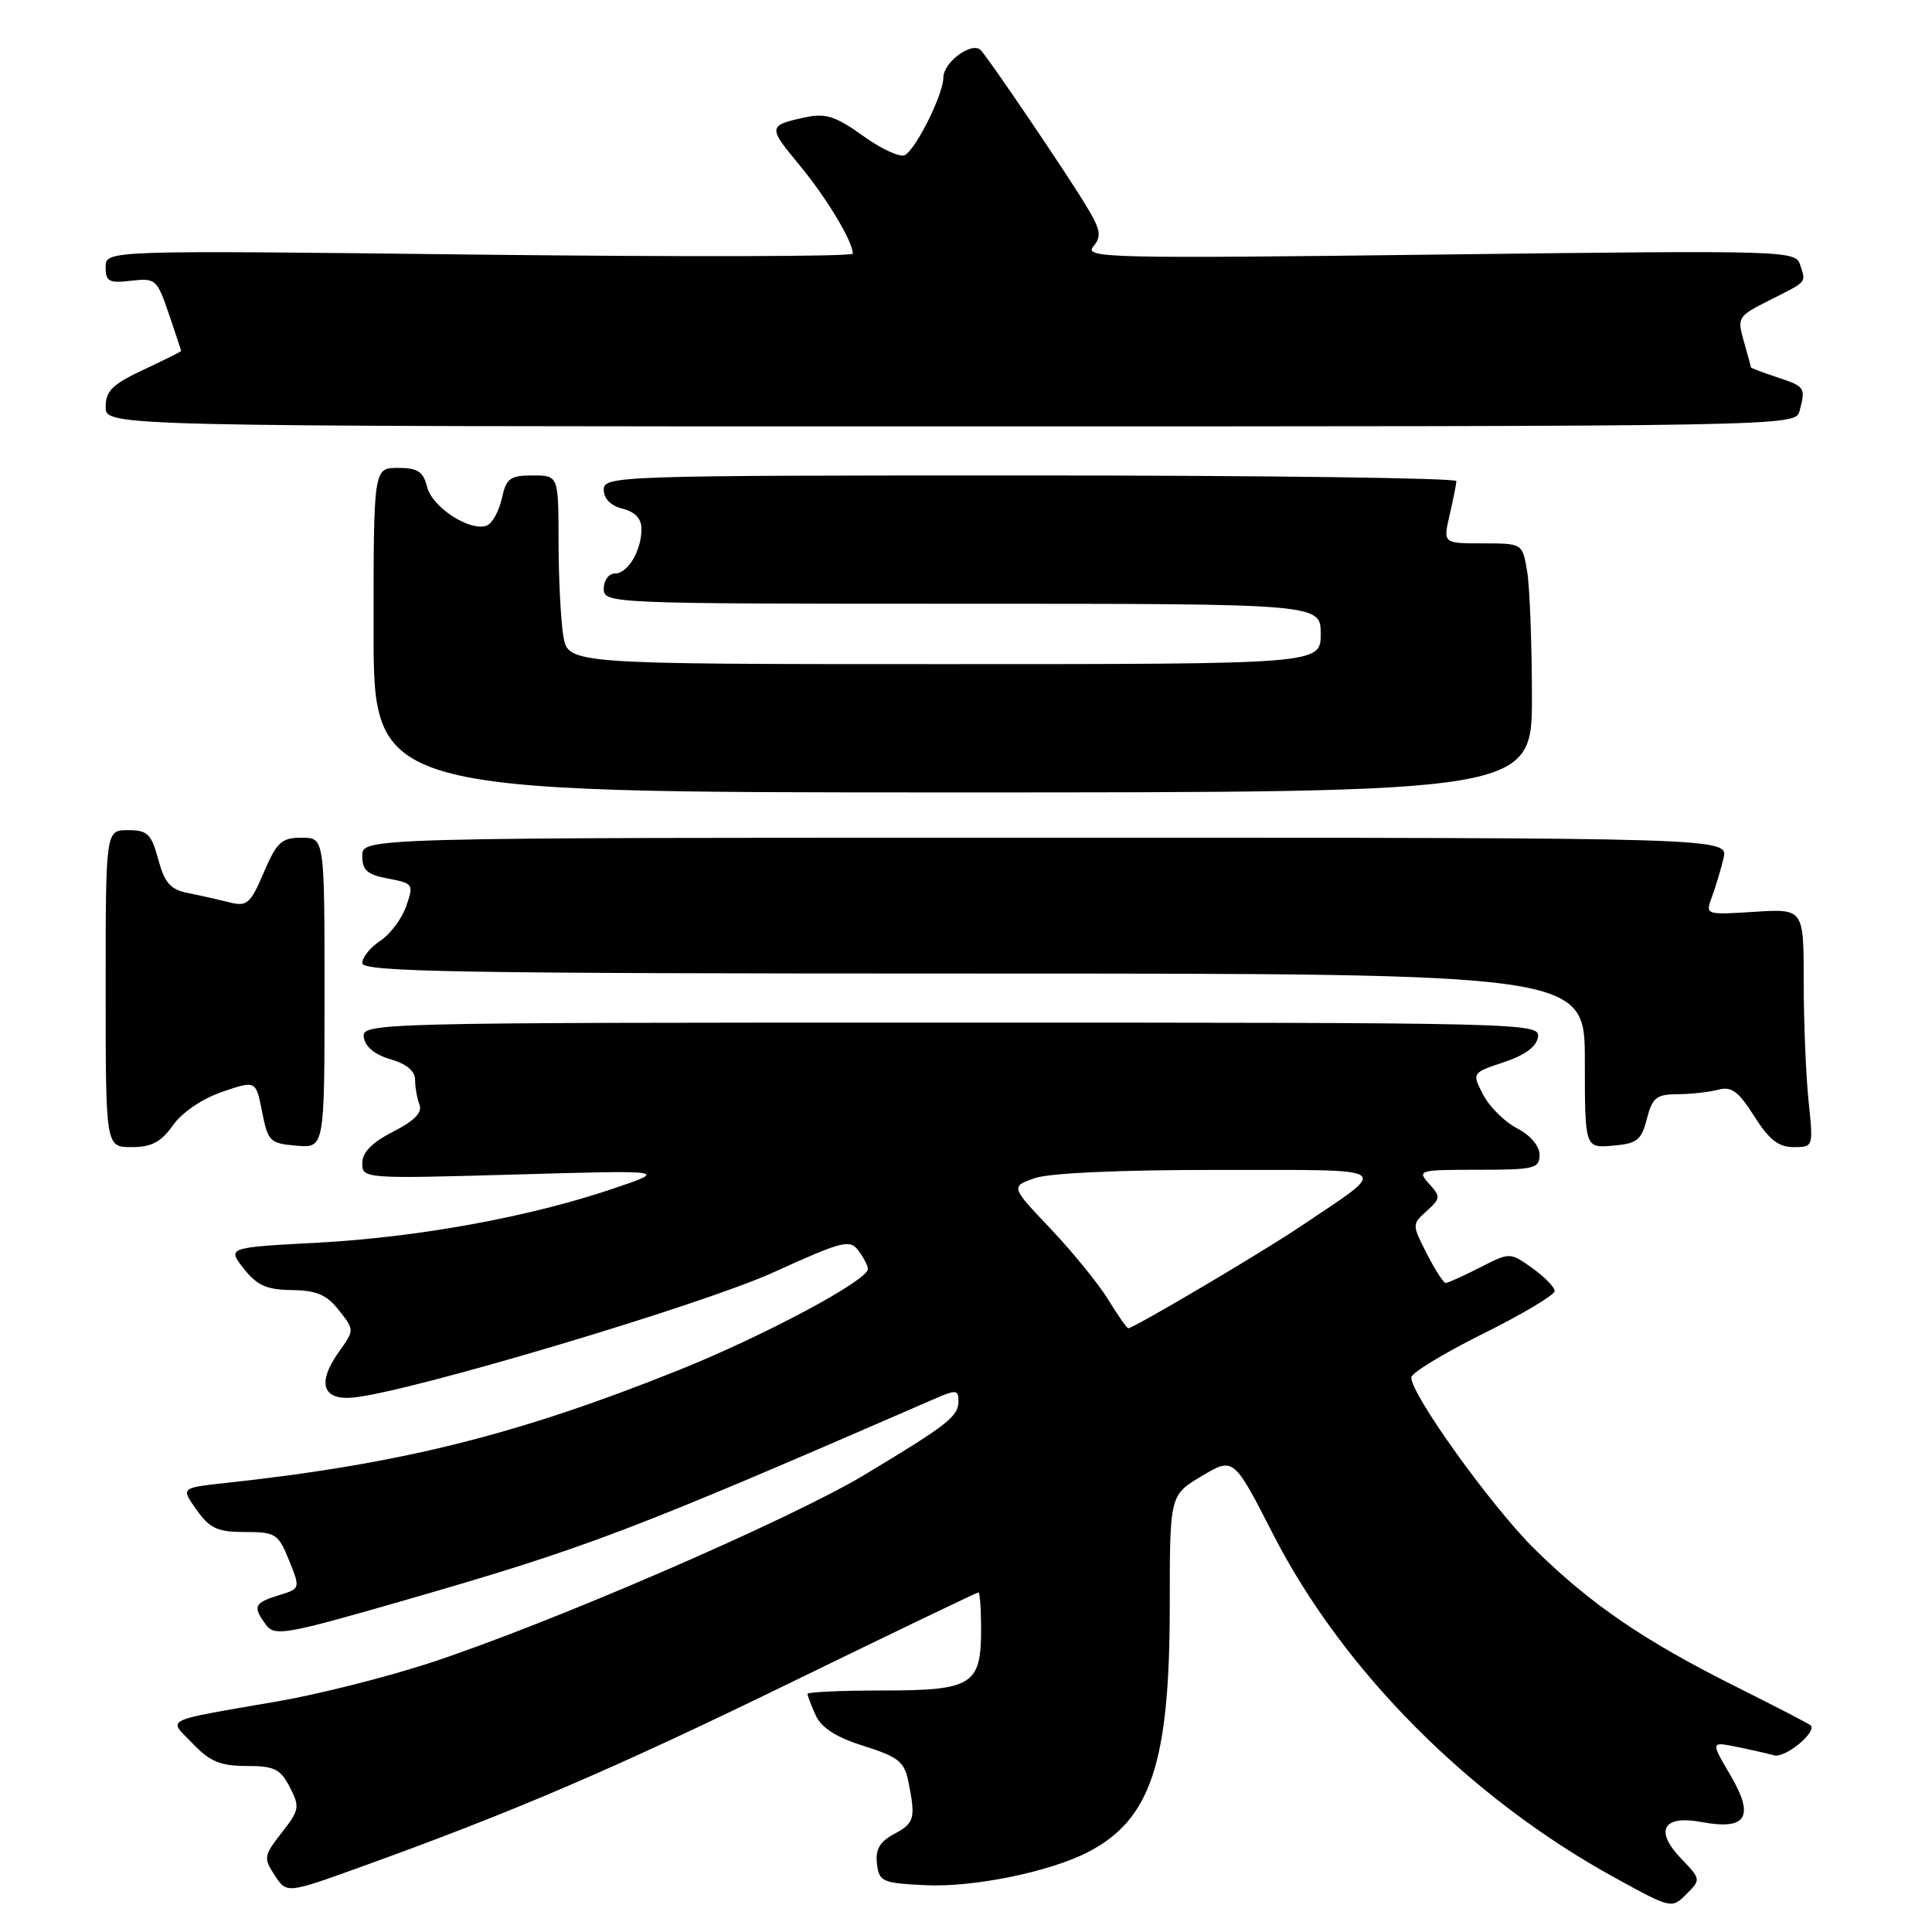 <?xml version="1.0" encoding="UTF-8" standalone="no"?>
<!DOCTYPE svg PUBLIC "-//W3C//DTD SVG 1.1//EN" "http://www.w3.org/Graphics/SVG/1.1/DTD/svg11.dtd" >
<svg xmlns="http://www.w3.org/2000/svg" xmlns:xlink="http://www.w3.org/1999/xlink" version="1.1" viewBox="0 0 256 256">
 <g >
 <path fill="currentColor"
d=" M 222.75 246.26 C 219.19 242.55 220.36 240.47 225.47 241.43 C 231.41 242.54 232.53 240.76 229.32 235.28 C 226.67 230.77 226.67 230.77 230.09 231.46 C 231.96 231.84 234.21 232.35 235.08 232.59 C 236.55 233.00 240.83 229.46 239.91 228.61 C 239.68 228.40 235.22 226.09 230.00 223.48 C 217.80 217.38 210.78 212.58 203.33 205.25 C 197.67 199.67 187.00 184.83 187.00 182.52 C 187.00 181.93 191.28 179.33 196.50 176.73 C 201.72 174.14 206.00 171.59 206.00 171.07 C 206.00 170.56 204.67 169.19 203.04 168.03 C 200.08 165.92 200.08 165.92 196.08 167.96 C 193.88 169.08 191.85 170.00 191.56 170.00 C 191.27 170.00 190.15 168.25 189.06 166.12 C 187.09 162.26 187.09 162.23 189.05 160.46 C 190.89 158.79 190.91 158.56 189.35 156.84 C 187.75 155.07 187.99 155.00 195.85 155.00 C 203.30 155.00 204.00 154.83 204.00 153.03 C 204.00 151.85 202.80 150.43 201.02 149.51 C 199.38 148.66 197.36 146.66 196.53 145.06 C 195.03 142.16 195.03 142.16 199.26 140.75 C 202.05 139.83 203.60 138.68 203.79 137.42 C 204.07 135.54 202.45 135.50 126.00 135.50 C 48.94 135.50 47.93 135.53 48.21 137.47 C 48.39 138.71 49.69 139.77 51.75 140.36 C 53.85 140.96 55.00 141.92 55.00 143.06 C 55.00 144.04 55.26 145.52 55.58 146.36 C 55.99 147.41 54.92 148.51 52.08 149.96 C 49.28 151.39 48.00 152.69 48.00 154.12 C 48.00 156.18 48.22 156.20 68.25 155.63 C 88.50 155.05 88.50 155.05 81.22 157.51 C 70.15 161.26 55.45 163.94 42.12 164.66 C 30.10 165.30 30.10 165.30 32.30 168.10 C 34.06 170.33 35.33 170.90 38.68 170.94 C 41.95 170.99 43.30 171.56 44.91 173.62 C 46.97 176.23 46.97 176.23 44.91 179.12 C 41.97 183.25 42.71 185.58 46.84 185.18 C 54.33 184.44 92.98 172.92 102.50 168.59 C 111.63 164.44 112.61 164.18 113.75 165.71 C 114.44 166.63 115.00 167.73 115.00 168.15 C 115.00 169.65 101.29 176.99 90.00 181.52 C 68.49 190.15 53.05 194.00 29.73 196.52 C 23.97 197.15 23.97 197.15 26.05 200.07 C 27.81 202.54 28.82 203.00 32.46 203.00 C 36.52 203.00 36.88 203.23 38.30 206.75 C 39.81 210.50 39.81 210.50 36.91 211.39 C 33.66 212.39 33.45 212.88 35.25 215.30 C 36.40 216.85 37.84 216.59 53.50 212.08 C 77.81 205.07 83.22 203.02 123.75 185.39 C 126.68 184.11 127.00 184.14 127.00 185.63 C 127.00 187.69 125.69 188.72 114.50 195.45 C 104.53 201.44 72.38 215.34 56.64 220.45 C 51.06 222.26 42.23 224.49 37.00 225.40 C 21.17 228.15 22.26 227.62 25.55 231.05 C 27.82 233.42 29.22 234.00 32.66 234.00 C 36.35 234.00 37.15 234.39 38.40 236.81 C 39.75 239.42 39.68 239.84 37.33 242.84 C 34.95 245.88 34.90 246.20 36.40 248.49 C 37.99 250.92 37.99 250.92 47.75 247.40 C 67.96 240.12 81.21 234.44 104.90 222.89 C 118.32 216.35 129.46 211.00 129.65 211.00 C 129.84 211.00 130.00 213.22 130.00 215.93 C 130.00 223.27 128.82 224.00 116.93 224.00 C 111.47 224.00 107.00 224.20 107.00 224.45 C 107.00 224.70 107.49 225.98 108.09 227.30 C 108.84 228.95 110.81 230.21 114.47 231.36 C 119.07 232.81 119.84 233.43 120.38 236.14 C 121.34 240.97 121.18 241.57 118.45 243.03 C 116.57 244.03 115.98 245.06 116.20 246.94 C 116.48 249.34 116.89 249.52 122.68 249.80 C 128.97 250.10 139.11 248.03 144.17 245.41 C 152.50 241.10 155.00 233.57 155.00 212.74 C 155.00 198.11 155.00 198.11 159.23 195.59 C 163.46 193.07 163.46 193.07 168.71 203.33 C 177.97 221.40 194.75 238.26 214.00 248.82 C 221.44 252.91 221.52 252.93 223.45 250.99 C 225.39 249.05 225.39 249.01 222.75 246.26 Z  M 22.93 149.09 C 24.15 147.38 26.83 145.56 29.46 144.67 C 33.91 143.15 33.91 143.15 34.73 147.33 C 35.50 151.25 35.78 151.52 39.28 151.81 C 43.00 152.12 43.00 152.12 43.00 131.56 C 43.00 111.00 43.00 111.00 39.96 111.00 C 37.31 111.00 36.68 111.58 34.95 115.61 C 33.17 119.78 32.73 120.15 30.37 119.56 C 28.94 119.20 26.47 118.64 24.89 118.33 C 22.57 117.86 21.81 116.99 20.97 113.88 C 20.05 110.48 19.55 110.00 16.96 110.00 C 14.00 110.00 14.00 110.00 14.00 131.00 C 14.00 152.00 14.00 152.00 17.43 152.00 C 20.08 152.00 21.34 151.34 22.93 149.09 Z  M 218.22 148.25 C 218.95 145.43 219.49 145.00 222.28 144.99 C 224.05 144.98 226.48 144.71 227.68 144.39 C 229.43 143.92 230.36 144.61 232.44 147.90 C 234.40 151.00 235.66 152.00 237.66 152.00 C 240.28 152.00 240.28 151.99 239.64 145.85 C 239.29 142.47 239.00 135.36 239.00 130.06 C 239.00 120.41 239.00 120.41 232.48 120.82 C 225.98 121.23 225.96 121.23 226.83 118.87 C 227.31 117.57 228.01 115.26 228.37 113.75 C 229.04 111.00 229.04 111.00 138.52 111.00 C 48.00 111.00 48.00 111.00 48.00 113.39 C 48.00 115.32 48.66 115.90 51.44 116.42 C 54.76 117.05 54.84 117.16 53.82 120.09 C 53.24 121.75 51.69 123.81 50.38 124.67 C 49.07 125.53 48.00 126.85 48.00 127.62 C 48.00 128.78 60.66 129.00 129.00 129.00 C 210.00 129.00 210.00 129.00 210.00 140.56 C 210.00 152.12 210.00 152.12 213.69 151.81 C 216.92 151.54 217.49 151.09 218.22 148.25 Z  M 202.99 92.25 C 202.98 85.24 202.70 77.81 202.36 75.75 C 201.74 72.00 201.74 72.00 196.47 72.00 C 191.21 72.00 191.21 72.00 192.08 68.25 C 192.56 66.19 192.96 64.16 192.98 63.75 C 192.99 63.34 167.57 63.00 136.50 63.00 C 81.75 63.00 80.00 63.06 80.00 64.89 C 80.00 66.08 80.94 67.02 82.50 67.41 C 84.15 67.82 85.00 68.74 85.00 70.08 C 85.00 72.98 83.19 76.00 81.46 76.00 C 80.66 76.00 80.00 76.90 80.00 78.00 C 80.00 79.97 80.67 80.00 127.50 80.00 C 175.00 80.00 175.00 80.00 175.00 84.00 C 175.00 88.00 175.00 88.00 125.13 88.00 C 75.26 88.00 75.26 88.00 74.64 84.25 C 74.30 82.19 74.02 76.56 74.01 71.75 C 74.00 63.00 74.00 63.00 70.58 63.00 C 67.58 63.00 67.08 63.37 66.49 66.07 C 66.11 67.75 65.22 69.36 64.50 69.64 C 62.30 70.48 57.28 67.24 56.60 64.53 C 56.08 62.48 55.36 62.00 52.73 62.00 C 49.50 62.00 49.50 62.00 49.50 83.50 C 49.50 105.00 49.50 105.00 126.25 105.00 C 203.00 105.00 203.00 105.00 202.99 92.25 Z  M 238.44 54.50 C 239.28 51.35 239.20 51.22 235.50 50.00 C 233.57 49.36 232.00 48.76 232.00 48.67 C 232.00 48.57 231.58 47.02 231.07 45.23 C 230.16 42.09 230.28 41.90 234.32 39.86 C 239.57 37.22 239.30 37.51 238.55 35.15 C 237.92 33.18 237.29 33.16 190.71 33.73 C 147.14 34.27 143.60 34.19 144.85 32.69 C 146.00 31.30 145.87 30.50 143.93 27.28 C 141.52 23.26 131.24 8.07 129.98 6.67 C 128.86 5.42 125.00 8.22 125.00 10.28 C 125.00 12.45 121.47 19.59 119.93 20.54 C 119.33 20.92 116.84 19.79 114.40 18.03 C 110.73 15.40 109.40 14.97 106.73 15.54 C 101.75 16.61 101.73 16.81 105.88 21.81 C 109.50 26.17 113.00 31.97 113.00 33.61 C 113.00 34.00 90.73 34.05 63.50 33.74 C 14.00 33.16 14.00 33.16 14.00 35.38 C 14.00 37.31 14.44 37.55 17.37 37.20 C 20.61 36.83 20.81 37.00 22.37 41.58 C 23.27 44.21 24.00 46.42 24.00 46.51 C 24.00 46.59 21.75 47.71 19.00 49.00 C 14.90 50.92 14.00 51.80 14.00 53.92 C 14.00 56.50 14.00 56.50 125.95 56.50 C 237.05 56.50 237.90 56.48 238.44 54.50 Z  M 146.87 172.25 C 145.62 170.19 142.18 165.96 139.25 162.86 C 133.91 157.23 133.91 157.23 137.11 156.11 C 139.07 155.43 148.42 155.01 161.40 155.02 C 185.26 155.05 184.32 154.41 172.34 162.50 C 167.40 165.84 150.21 176.00 149.50 176.00 C 149.32 176.00 148.13 174.31 146.87 172.25 Z "/>
</g>
</svg>